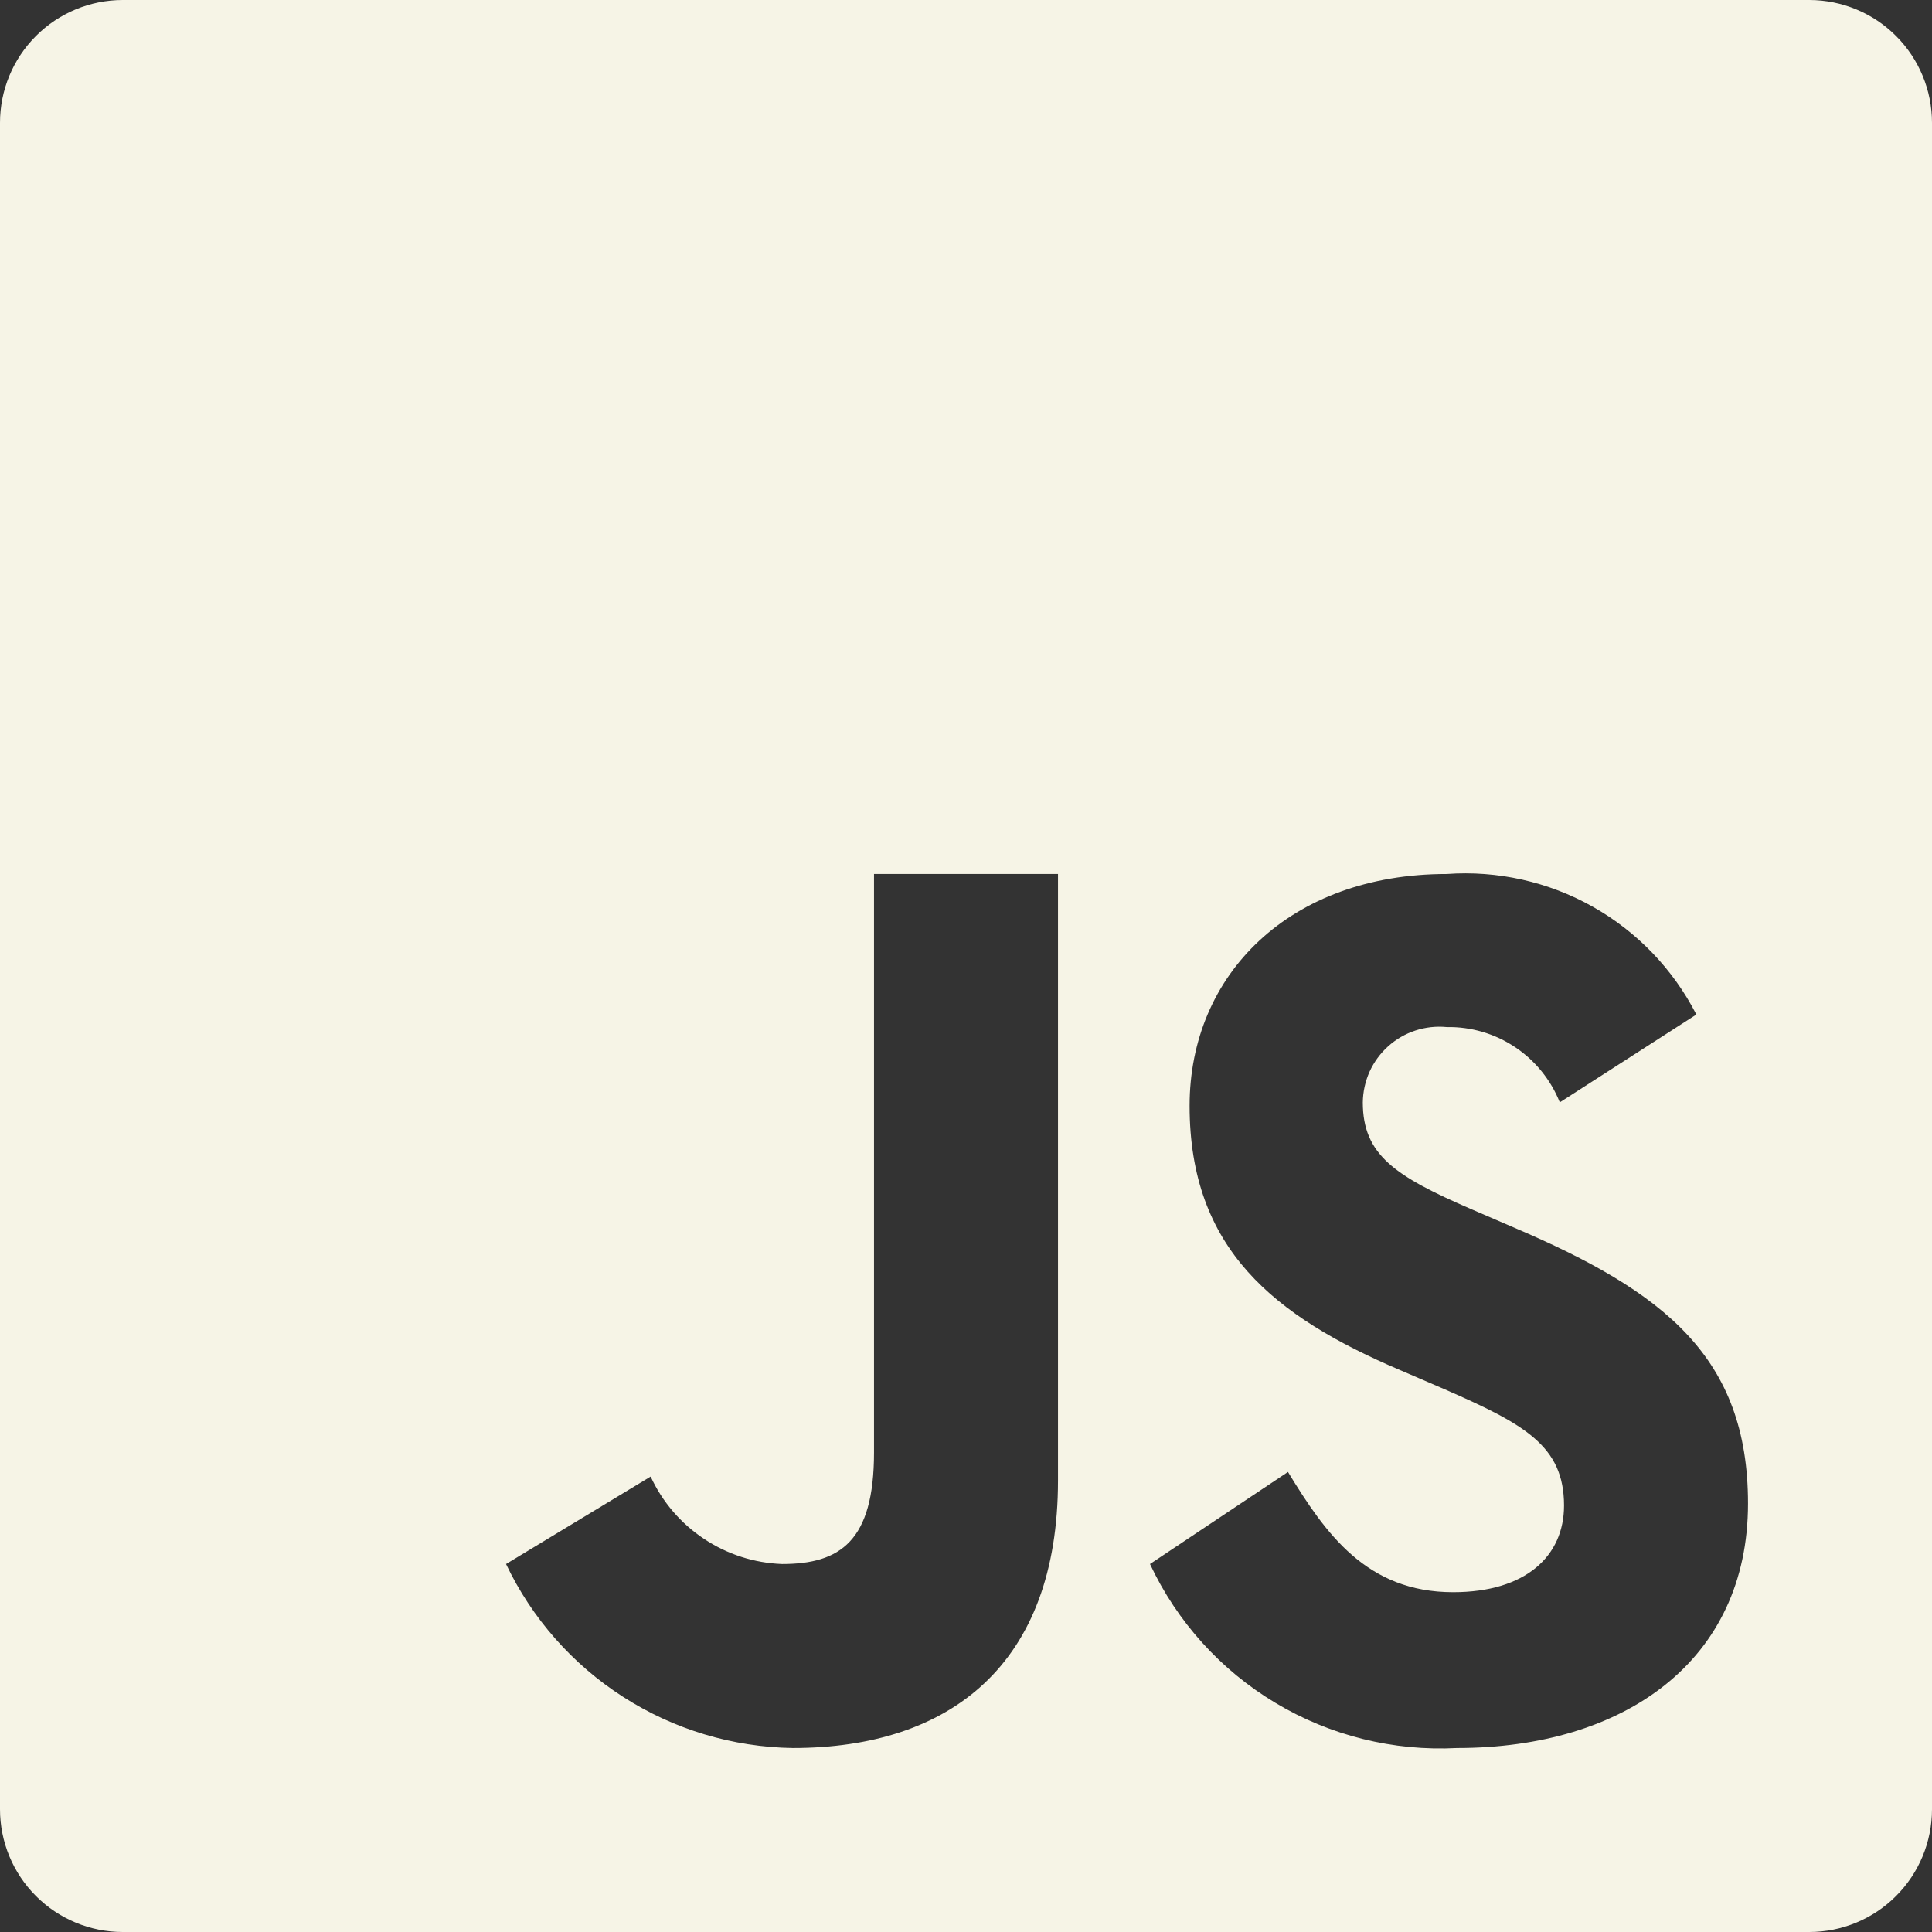<svg viewBox="0 0 26 26" fill="none" xmlns="http://www.w3.org/2000/svg">
<rect x="0" y="0" width="26" height="26" fill="#333333" stroke="none"/>
<path d="M24.351 0H1.652C1.214 0 0.794 0.174 0.484 0.484C0.174 0.794 0 1.214 0 1.652L0 24.348C0 24.786 0.174 25.206 0.484 25.516C0.794 25.826 1.214 26 1.652 26H24.348C24.786 26 25.206 25.826 25.515 25.517C25.825 25.208 25.999 24.788 26 24.351V1.652C26 1.214 25.826 0.794 25.517 0.485C25.208 0.175 24.788 0.001 24.351 0V0ZM14.238 19.923C14.238 22.4 12.787 23.524 10.669 23.524C9.859 23.512 9.068 23.274 8.386 22.836C7.704 22.399 7.158 21.779 6.81 21.048L8.756 19.871C8.913 20.212 9.162 20.502 9.474 20.709C9.786 20.917 10.149 21.034 10.524 21.048C11.31 21.048 11.762 20.738 11.762 19.546V11.762H14.238V19.923ZM19.609 23.524C18.752 23.569 17.901 23.358 17.165 22.917C16.428 22.476 15.84 21.825 15.476 21.048L17.333 19.809C17.838 20.637 18.39 21.427 19.556 21.427C20.535 21.427 21.048 20.939 21.048 20.261C21.048 19.457 20.516 19.166 19.438 18.695L18.848 18.441C17.143 17.715 16.009 16.806 16.009 14.881C16.009 13.111 17.361 11.762 19.47 11.762C20.153 11.713 20.837 11.866 21.434 12.202C22.031 12.538 22.516 13.043 22.829 13.653L20.991 14.835C20.87 14.532 20.66 14.272 20.388 14.091C20.117 13.91 19.796 13.816 19.47 13.822C19.328 13.808 19.184 13.824 19.049 13.868C18.913 13.912 18.788 13.985 18.682 14.08C18.576 14.175 18.49 14.292 18.431 14.422C18.373 14.552 18.342 14.693 18.34 14.835C18.34 15.544 18.778 15.829 19.792 16.269L20.381 16.523C22.392 17.382 23.524 18.262 23.524 20.233C23.524 22.358 21.852 23.524 19.609 23.524Z" fill="#F6F4E6"/>
</svg>
